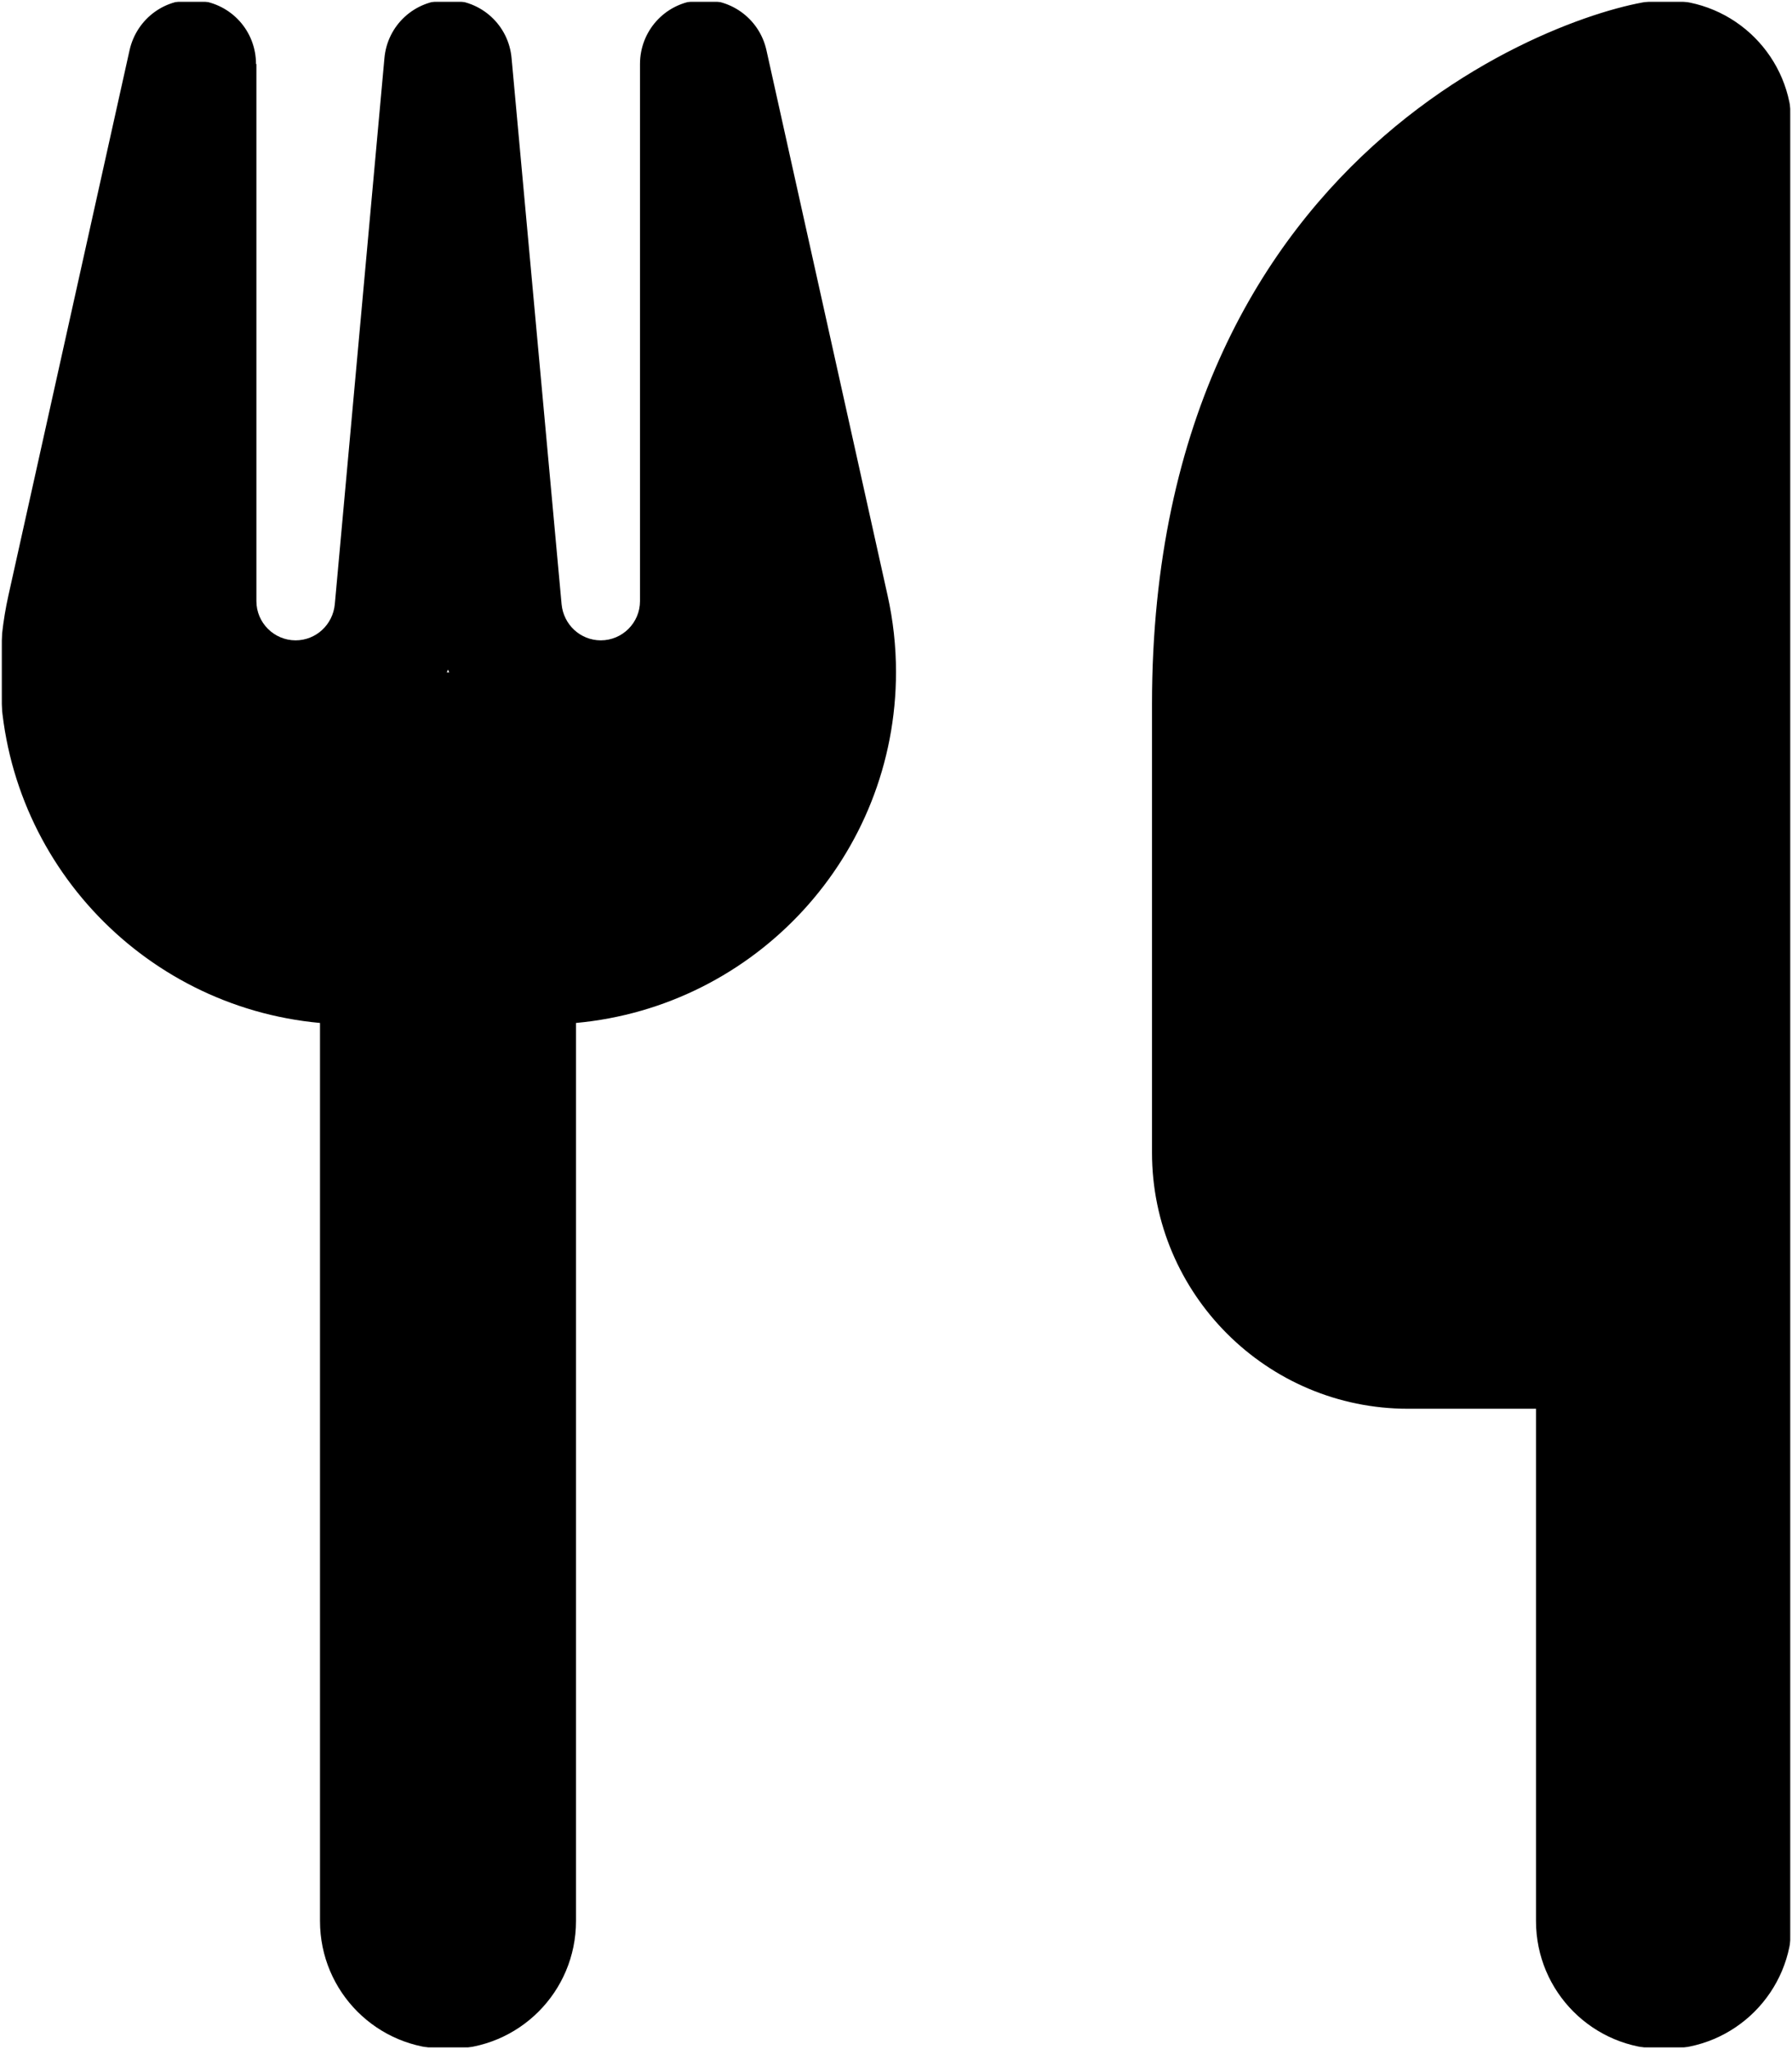 <svg width="448" height="512" viewBox="0 0 448 512" fill="none" xmlns="http://www.w3.org/2000/svg">
<g clip-path="url(#clip0_3932_54220)">
<mask id="mask0_3932_54220" style="mask-type:luminance" maskUnits="userSpaceOnUse" x="0" y="0" width="448" height="512">
<path d="M448 0H0V512H448V0Z" fill="white"/>
</mask>
<g mask="url(#mask0_3932_54220)">
<mask id="mask1_3932_54220" style="mask-type:luminance" maskUnits="userSpaceOnUse" x="0" y="0" width="448" height="512">
<path d="M448 0H0V512H448V0Z" fill="white"/>
</mask>
<g mask="url(#mask1_3932_54220)">
<mask id="mask2_3932_54220" style="mask-type:luminance" maskUnits="userSpaceOnUse" x="0" y="0" width="448" height="512">
<path d="M448 0H0V512H448V0Z" fill="white"/>
</mask>
<g mask="url(#mask2_3932_54220)">
<mask id="mask3_3932_54220" style="mask-type:luminance" maskUnits="userSpaceOnUse" x="0" y="0" width="448" height="512">
<path d="M448 0H0V512H448V0Z" fill="white"/>
</mask>
<g mask="url(#mask3_3932_54220)">
<mask id="mask4_3932_54220" style="mask-type:luminance" maskUnits="userSpaceOnUse" x="0" y="0" width="448" height="512">
<path d="M448 0H0V512H448V0Z" fill="white"/>
</mask>
<g mask="url(#mask4_3932_54220)">
<mask id="mask5_3932_54220" style="mask-type:luminance" maskUnits="userSpaceOnUse" x="0" y="0" width="448" height="512">
<path d="M448 0H0V512H448V0Z" fill="white"/>
</mask>
<g mask="url(#mask5_3932_54220)">
<mask id="mask6_3932_54220" style="mask-type:luminance" maskUnits="userSpaceOnUse" x="0" y="0" width="448" height="512">
<path d="M448 0H0V512H448V0Z" fill="white"/>
</mask>
<g mask="url(#mask6_3932_54220)">
<mask id="mask7_3932_54220" style="mask-type:luminance" maskUnits="userSpaceOnUse" x="0" y="0" width="448" height="512">
<path d="M448 0H0V512H448V0Z" fill="white"/>
</mask>
<g mask="url(#mask7_3932_54220)">
<mask id="mask8_3932_54220" style="mask-type:luminance" maskUnits="userSpaceOnUse" x="0" y="0" width="448" height="512">
<path d="M448 0H0V512H448V0Z" fill="white"/>
</mask>
<g mask="url(#mask8_3932_54220)">
<mask id="mask9_3932_54220" style="mask-type:luminance" maskUnits="userSpaceOnUse" x="0" y="0" width="448" height="512">
<path d="M448 0H0V512H448V0Z" fill="white"/>
</mask>
<g mask="url(#mask9_3932_54220)">
<mask id="mask10_3932_54220" style="mask-type:luminance" maskUnits="userSpaceOnUse" x="0" y="0" width="448" height="512">
<path d="M448 0H0V512H448V0Z" fill="white"/>
</mask>
<g mask="url(#mask10_3932_54220)">
<mask id="mask11_3932_54220" style="mask-type:luminance" maskUnits="userSpaceOnUse" x="0" y="0" width="448" height="512">
<path d="M448 0H0V512H448V0Z" fill="white"/>
</mask>
<g mask="url(#mask11_3932_54220)">
<mask id="mask12_3932_54220" style="mask-type:luminance" maskUnits="userSpaceOnUse" x="0" y="0" width="448" height="512">
<path d="M448 0H0V512H448V0Z" fill="white"/>
</mask>
<g mask="url(#mask12_3932_54220)">
<mask id="mask13_3932_54220" style="mask-type:luminance" maskUnits="userSpaceOnUse" x="0" y="0" width="448" height="512">
<path d="M448 0H0V512H448V0Z" fill="white"/>
</mask>
<g mask="url(#mask13_3932_54220)">
<path d="M416 0C400 0 288 32 288 176V288C288 323.3 316.7 352 352 352H384V480C384 497.7 398.3 512 416 512C433.7 512 448 497.7 448 480V352V240V32C448 14.3 433.7 0 416 0ZM64 16C64 7.8 57.9 1 49.7 0.1C41.5 -0.8 34.2 4.6 32.4 12.5L2.1 148.8C0.7 155.1 0 161.5 0 167.9C0 213.8 35.1 251.5 80 255.6V480C80 497.7 94.3 512 112 512C129.7 512 144 497.7 144 480V255.6C188.9 251.5 224 213.8 224 167.9C224 161.5 223.3 155.1 221.9 148.8L191.6 12.5C189.8 4.5 182.3 -0.8 174.2 0.1C166.1 1 160 7.8 160 16V150.2C160 155.6 155.6 160 150.2 160C145.1 160 140.9 156.1 140.4 151L127.9 14.6C127.2 6.3 120.3 0 112 0C103.7 0 96.8 6.3 96.1 14.6L83.7 151C83.2 156.1 79 160 73.9 160C68.5 160 64.1 155.6 64.1 150.2V16H64ZM112.3 168H112H111.7L112 167.3L112.3 168Z" fill="black"/>
</g>
</g>
</g>
</g>
</g>
</g>
</g>
</g>
</g>
</g>
</g>
</g>
</g>
</g>
</g>
<defs>
<clipPath id="clip0_3932_54220">
<rect width="448" height="512" fill="white"/>
</clipPath>
</defs>
</svg>
